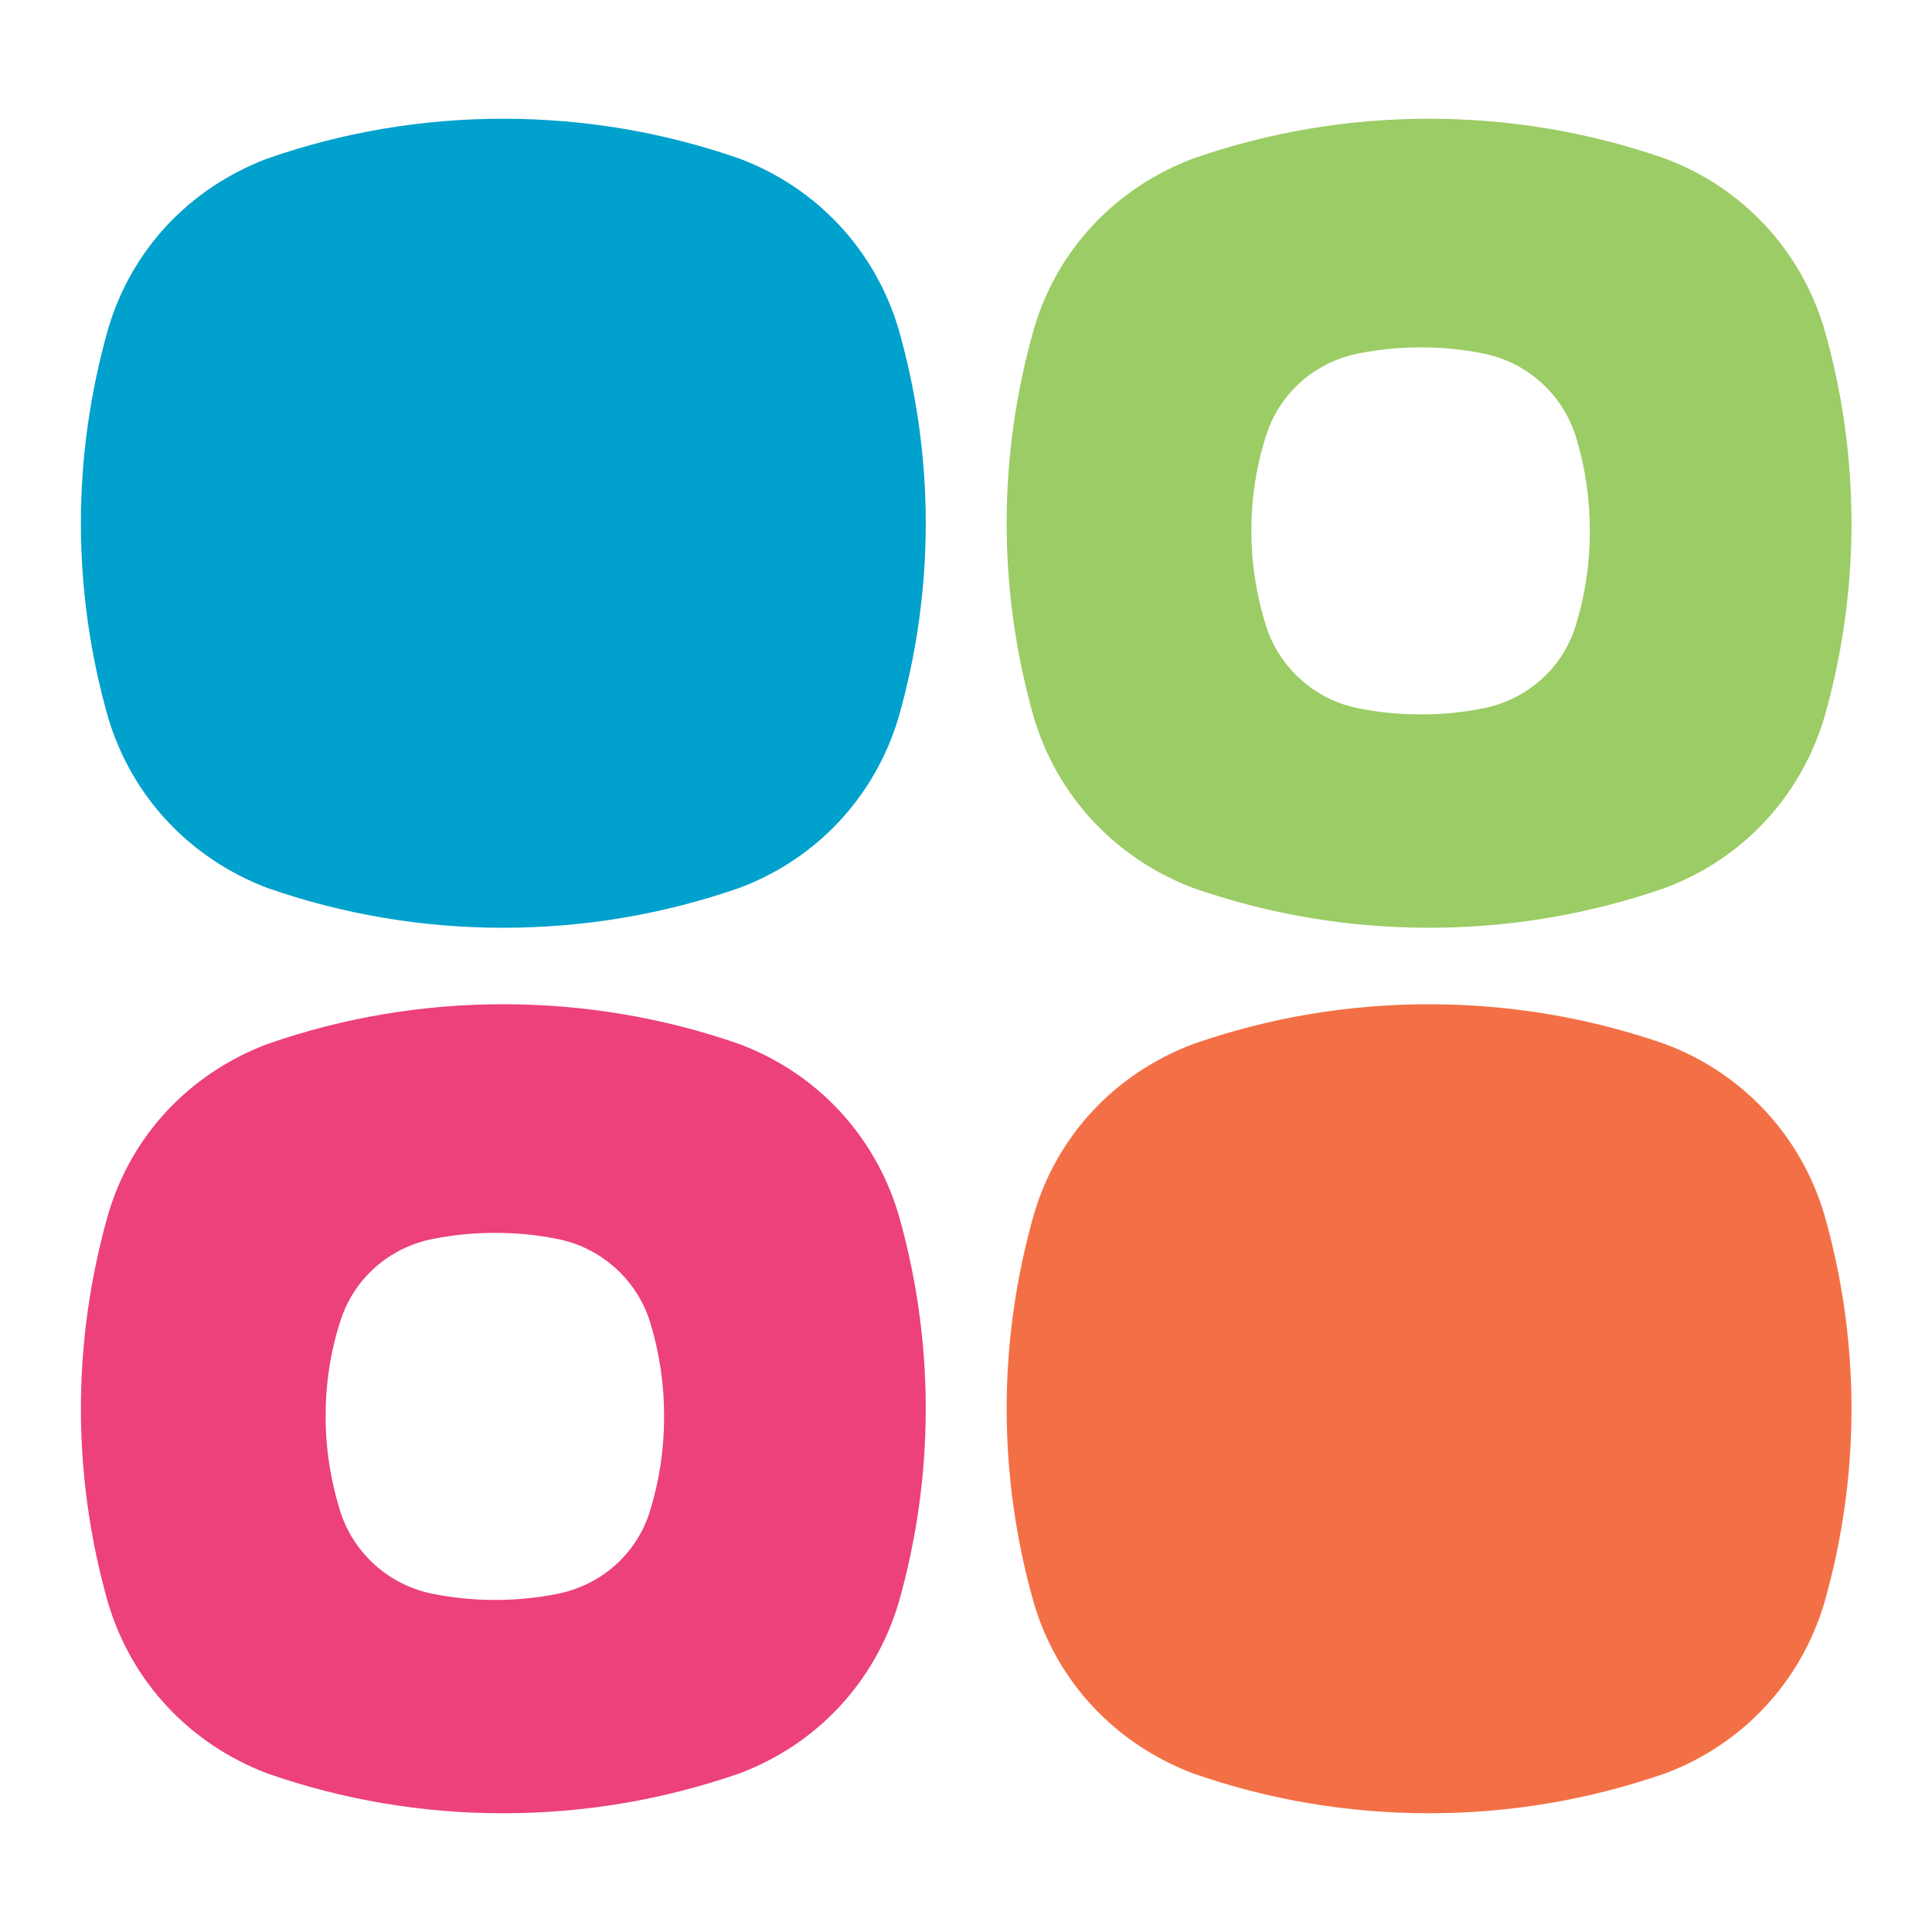 <?xml version="1.0" encoding="UTF-8"?>
<svg id="a" xmlns="http://www.w3.org/2000/svg" viewBox="0 0 48 48">
  <path
    d="M45.32,39.84c.45-1.57.68-3.2.68-4.84s-.23-3.27-.68-4.84c-.59-1.96-2.03-3.5-3.95-4.22-1.89-.66-3.87-.99-5.87-.99s-3.97.33-5.86.99c-1.93.73-3.37,2.26-3.95,4.22-.45,1.58-.68,3.21-.68,4.84s.23,3.27.68,4.84c.58,1.96,2.03,3.49,3.95,4.22,1.89.66,3.86.99,5.86.99s3.97-.33,5.87-.99c1.92-.72,3.36-2.26,3.95-4.22"
    style="fill:#f37046; stroke-width:0px;" />
  <path
    d="M22.32,30.16c-.59-1.96-2.03-3.5-3.95-4.22-1.89-.66-3.87-.99-5.87-.99s-3.97.33-5.86.99c-1.93.73-3.37,2.26-3.95,4.22-.45,1.58-.68,3.21-.68,4.84s.23,3.27.68,4.84c.59,1.96,2.03,3.49,3.95,4.22,1.89.66,3.86.99,5.86.99s3.97-.33,5.87-.99c1.92-.72,3.36-2.26,3.95-4.22.45-1.57.68-3.2.68-4.84s-.23-3.27-.68-4.84ZM16.14,37.57c-.33,1.04-1.21,1.82-2.3,2.03-.5.1-1.02.15-1.54.15s-1.03-.05-1.54-.15c-1.08-.21-1.96-.99-2.3-2.03-.24-.76-.37-1.56-.37-2.38s.12-1.61.37-2.38c.33-1.04,1.21-1.82,2.3-2.03.5-.1,1.01-.15,1.54-.15s1.04.05,1.54.15c1.08.21,1.96.99,2.3,2.03.24.77.36,1.56.36,2.38s-.12,1.61-.36,2.38Z"
    style="fill:#ec417a; stroke-width:0px;" />
  <path
    d="M45.32,8.16c-.59-1.96-2.03-3.5-3.95-4.22-1.89-.66-3.87-.99-5.87-.99s-3.97.33-5.86.99c-1.93.73-3.37,2.26-3.95,4.22-.45,1.58-.68,3.21-.68,4.84s.23,3.27.68,4.84c.59,1.96,2.03,3.49,3.95,4.22,1.89.66,3.86.99,5.86.99s3.97-.33,5.87-.99c1.92-.72,3.36-2.26,3.95-4.22.45-1.57.68-3.2.68-4.84s-.23-3.27-.68-4.84ZM39.14,15.57c-.33,1.04-1.21,1.82-2.3,2.03-.5.1-1.02.15-1.54.15s-1.03-.05-1.54-.15c-1.08-.21-1.96-.99-2.3-2.03-.24-.76-.37-1.56-.37-2.38s.12-1.61.37-2.38c.33-1.04,1.21-1.82,2.3-2.03.5-.1,1.01-.15,1.54-.15s1.04.05,1.54.15c1.08.21,1.96.99,2.3,2.03.24.77.36,1.56.36,2.38s-.12,1.61-.36,2.38Z"
    style="fill:#9ccc65; stroke-width:0px;" />
  <path
    d="M22.32,17.84c.45-1.57.68-3.2.68-4.84s-.23-3.27-.68-4.84c-.59-1.96-2.03-3.5-3.95-4.22-1.89-.66-3.87-.99-5.87-.99s-3.97.33-5.86.99c-1.93.73-3.37,2.26-3.95,4.22-.45,1.58-.68,3.21-.68,4.84s.23,3.27.68,4.84c.59,1.96,2.03,3.49,3.95,4.22,1.89.66,3.86.99,5.86.99s3.97-.33,5.87-.99c1.92-.72,3.36-2.26,3.95-4.22"
    style="fill:#00a1cc; stroke-width:0px;" />
</svg>